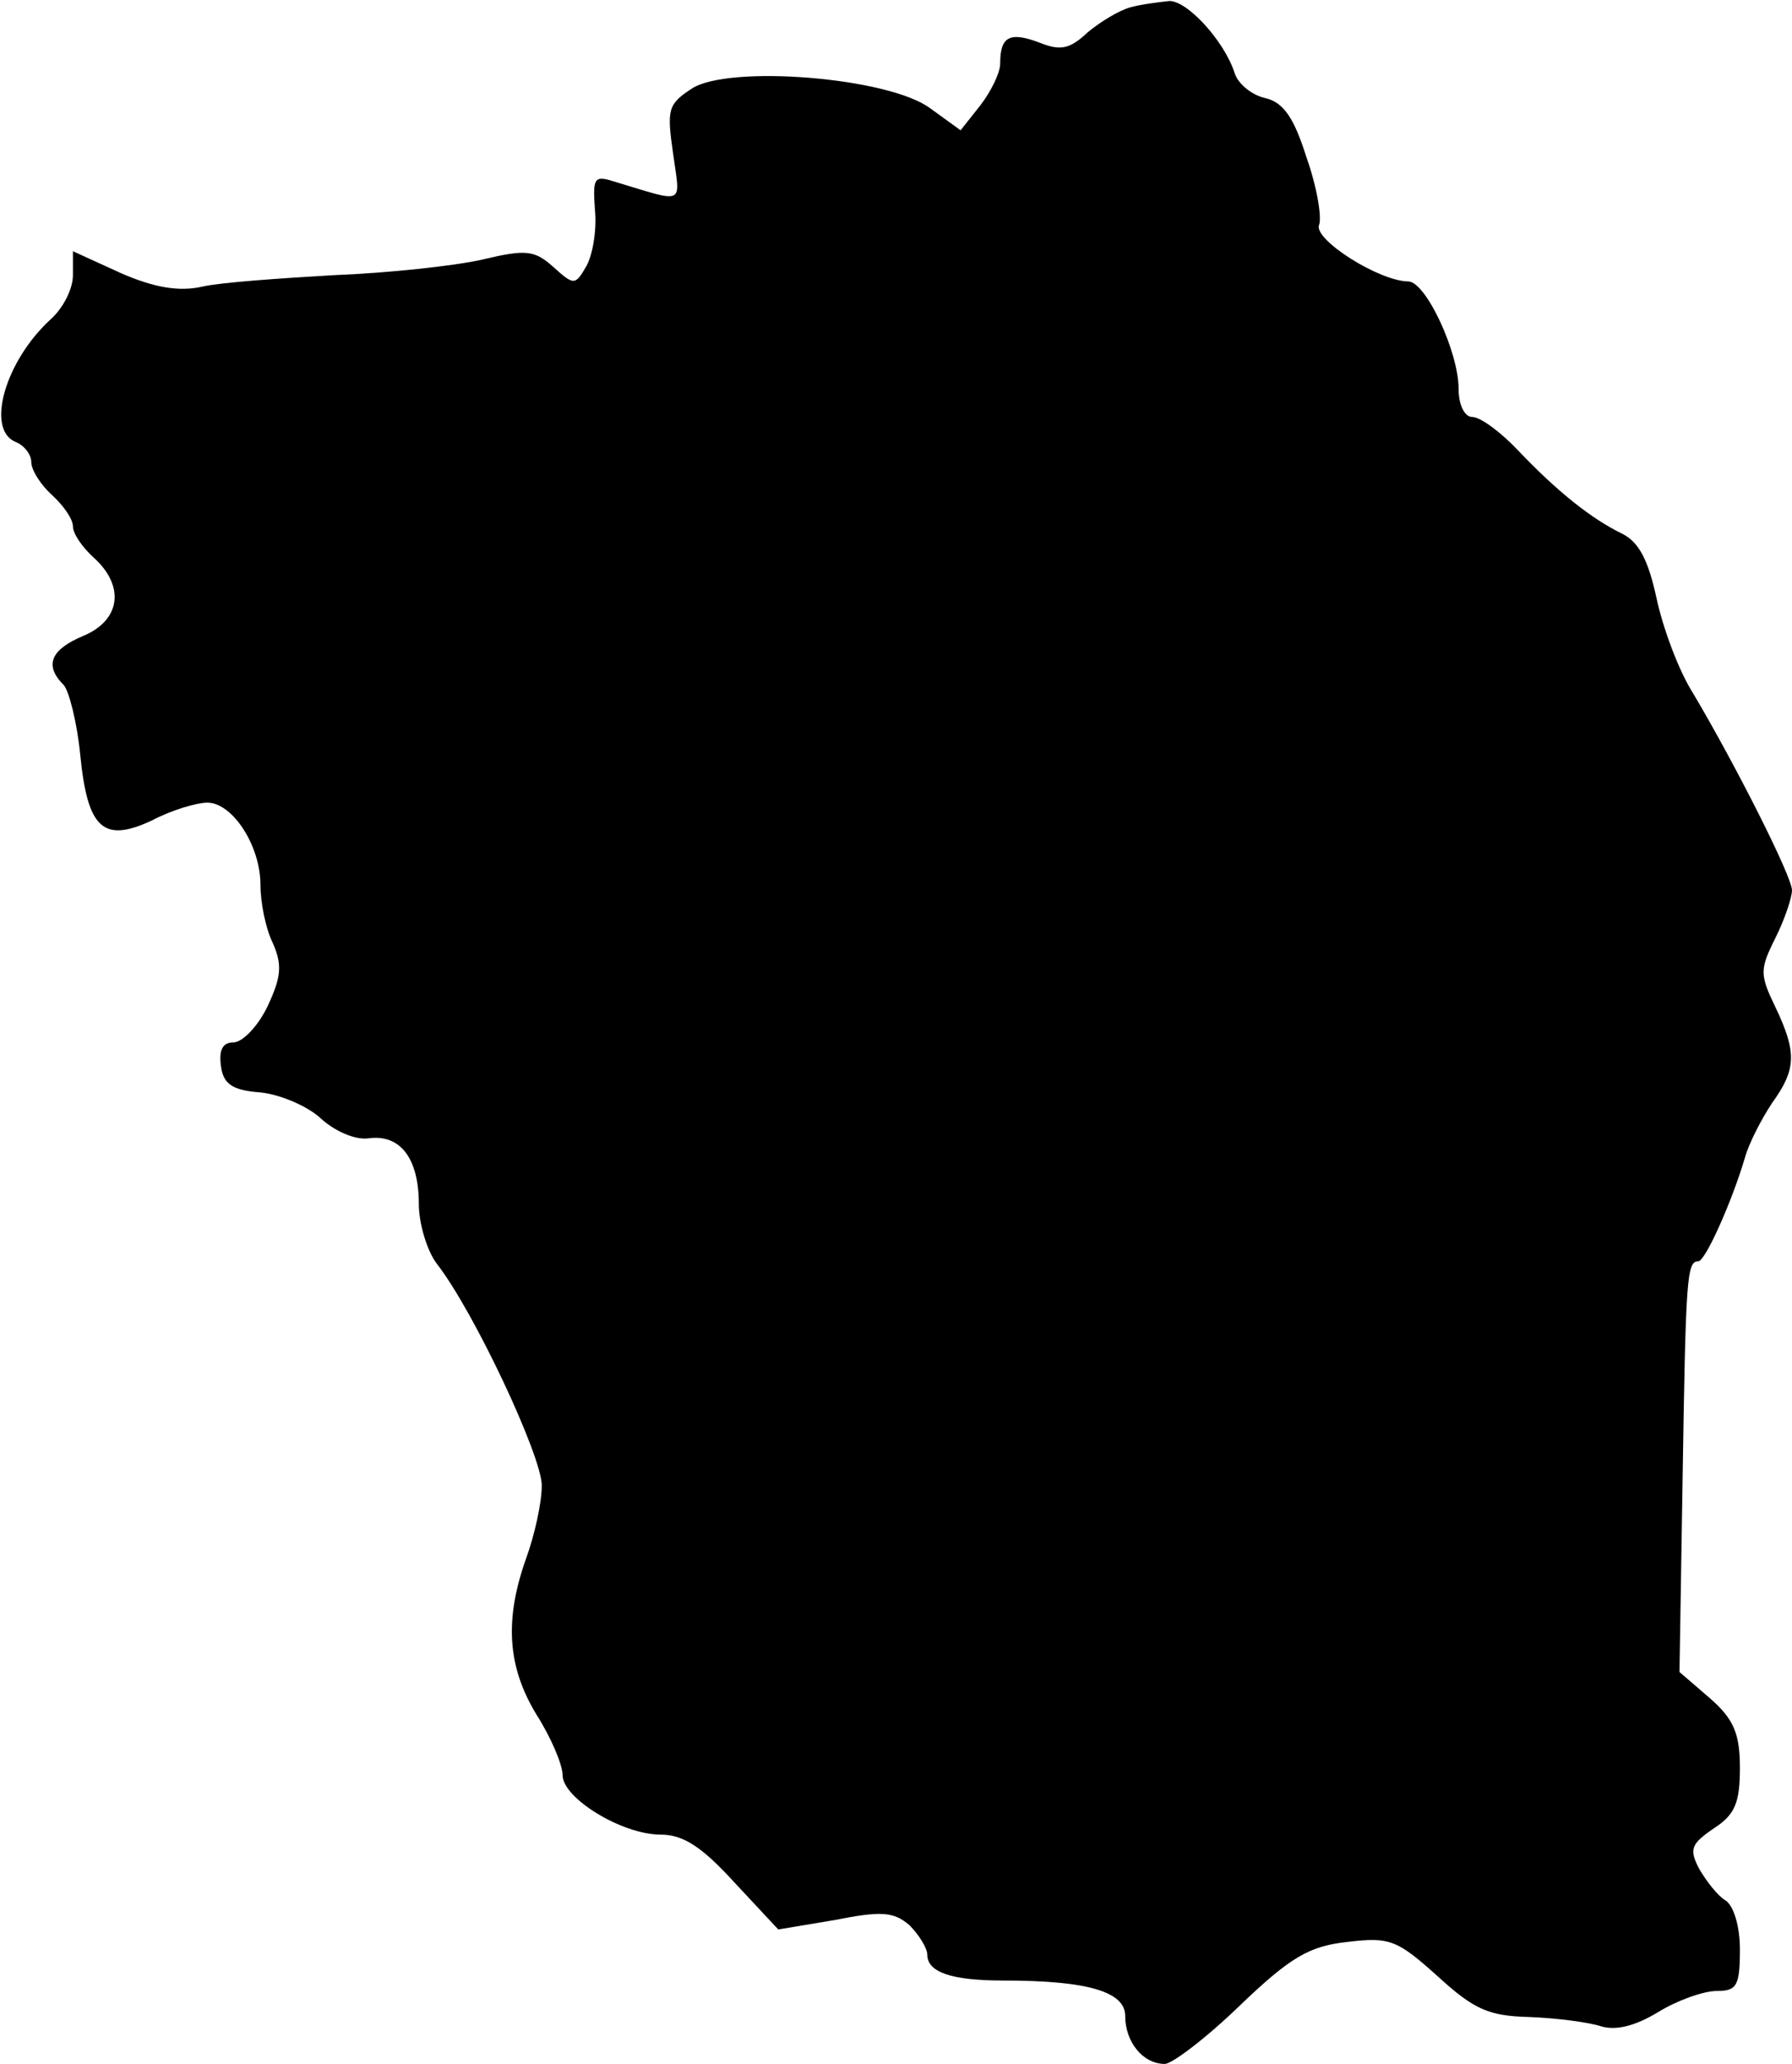 <?xml version="1.0" standalone="no"?>
<!DOCTYPE svg PUBLIC "-//W3C//DTD SVG 20010904//EN"
 "http://www.w3.org/TR/2001/REC-SVG-20010904/DTD/svg10.dtd">
<svg version="1.0" xmlns="http://www.w3.org/2000/svg"
 width="172pt" height="198pt" viewBox="0 0 172 198"
 preserveAspectRatio="xMidYMid meet">
<g transform="translate(0,198) scale(0.1,-0.1)"
fill="#000000" stroke="none">
<path d="M1085 1973 c-11 -3 -29 -14 -41 -24 -17 -16 -26 -18 -46 -10 -29 11
-38 6 -38 -20 0 -9 -9 -27 -19 -40 l-19 -24 -29 21 c-40 30 -194 42 -229 19
-23 -15 -24 -20 -18 -62 7 -51 13 -48 -57 -27 -19 6 -20 3 -18 -27 2 -19 -2
-43 -8 -54 -11 -19 -12 -19 -32 -1 -18 16 -26 17 -68 7 -26 -6 -91 -13 -143
-15 -52 -3 -109 -7 -126 -11 -22 -5 -46 -1 -78 13 l-46 21 0 -23 c0 -13 -9
-31 -21 -42 -44 -40 -63 -106 -34 -118 8 -3 15 -12 15 -19 0 -8 9 -22 20 -32
11 -10 20 -23 20 -30 0 -7 9 -20 20 -30 30 -27 26 -60 -10 -75 -31 -13 -38
-28 -19 -47 5 -5 13 -36 16 -67 7 -71 22 -85 69 -63 19 10 43 17 53 17 24 0
51 -41 51 -79 0 -17 5 -42 12 -56 9 -21 8 -32 -5 -60 -9 -19 -24 -35 -33 -35
-10 0 -14 -7 -12 -22 2 -18 11 -24 38 -26 19 -2 45 -13 58 -25 13 -12 33 -21
46 -19 30 4 48 -19 48 -63 0 -19 8 -45 17 -57 36 -46 101 -185 101 -213 0 -17
-7 -48 -15 -70 -21 -59 -18 -104 10 -150 14 -22 25 -48 25 -58 0 -22 57 -57
94 -57 22 0 40 -12 71 -46 l42 -45 54 9 c45 9 57 8 72 -5 9 -9 17 -22 17 -28
0 -17 23 -25 73 -25 82 0 117 -11 117 -34 0 -25 17 -46 38 -46 7 0 40 25 72
56 49 47 67 57 103 61 41 5 48 2 87 -33 35 -32 49 -38 88 -39 26 -1 57 -5 69
-9 14 -4 32 0 55 14 18 11 43 20 56 20 19 0 22 5 22 40 0 22 -6 42 -14 47 -7
4 -18 18 -25 30 -10 19 -8 24 14 39 20 13 25 24 25 58 0 33 -6 47 -29 67 l-29
25 3 185 c3 193 4 209 15 209 7 0 33 59 45 100 4 14 16 37 26 52 23 32 24 48
3 92 -15 31 -15 36 0 66 9 18 16 39 16 46 0 13 -54 120 -95 189 -14 22 -29 63
-35 91 -8 37 -17 54 -33 62 -29 14 -62 40 -100 80 -16 17 -36 32 -44 32 -7 0
-13 11 -13 27 0 35 -31 102 -48 103 -28 0 -91 40 -86 54 3 7 -2 37 -12 65 -12
38 -22 53 -40 57 -13 3 -26 14 -29 24 -10 31 -46 70 -63 69 -9 -1 -26 -3 -37
-6z"/>
</g>
</svg>
